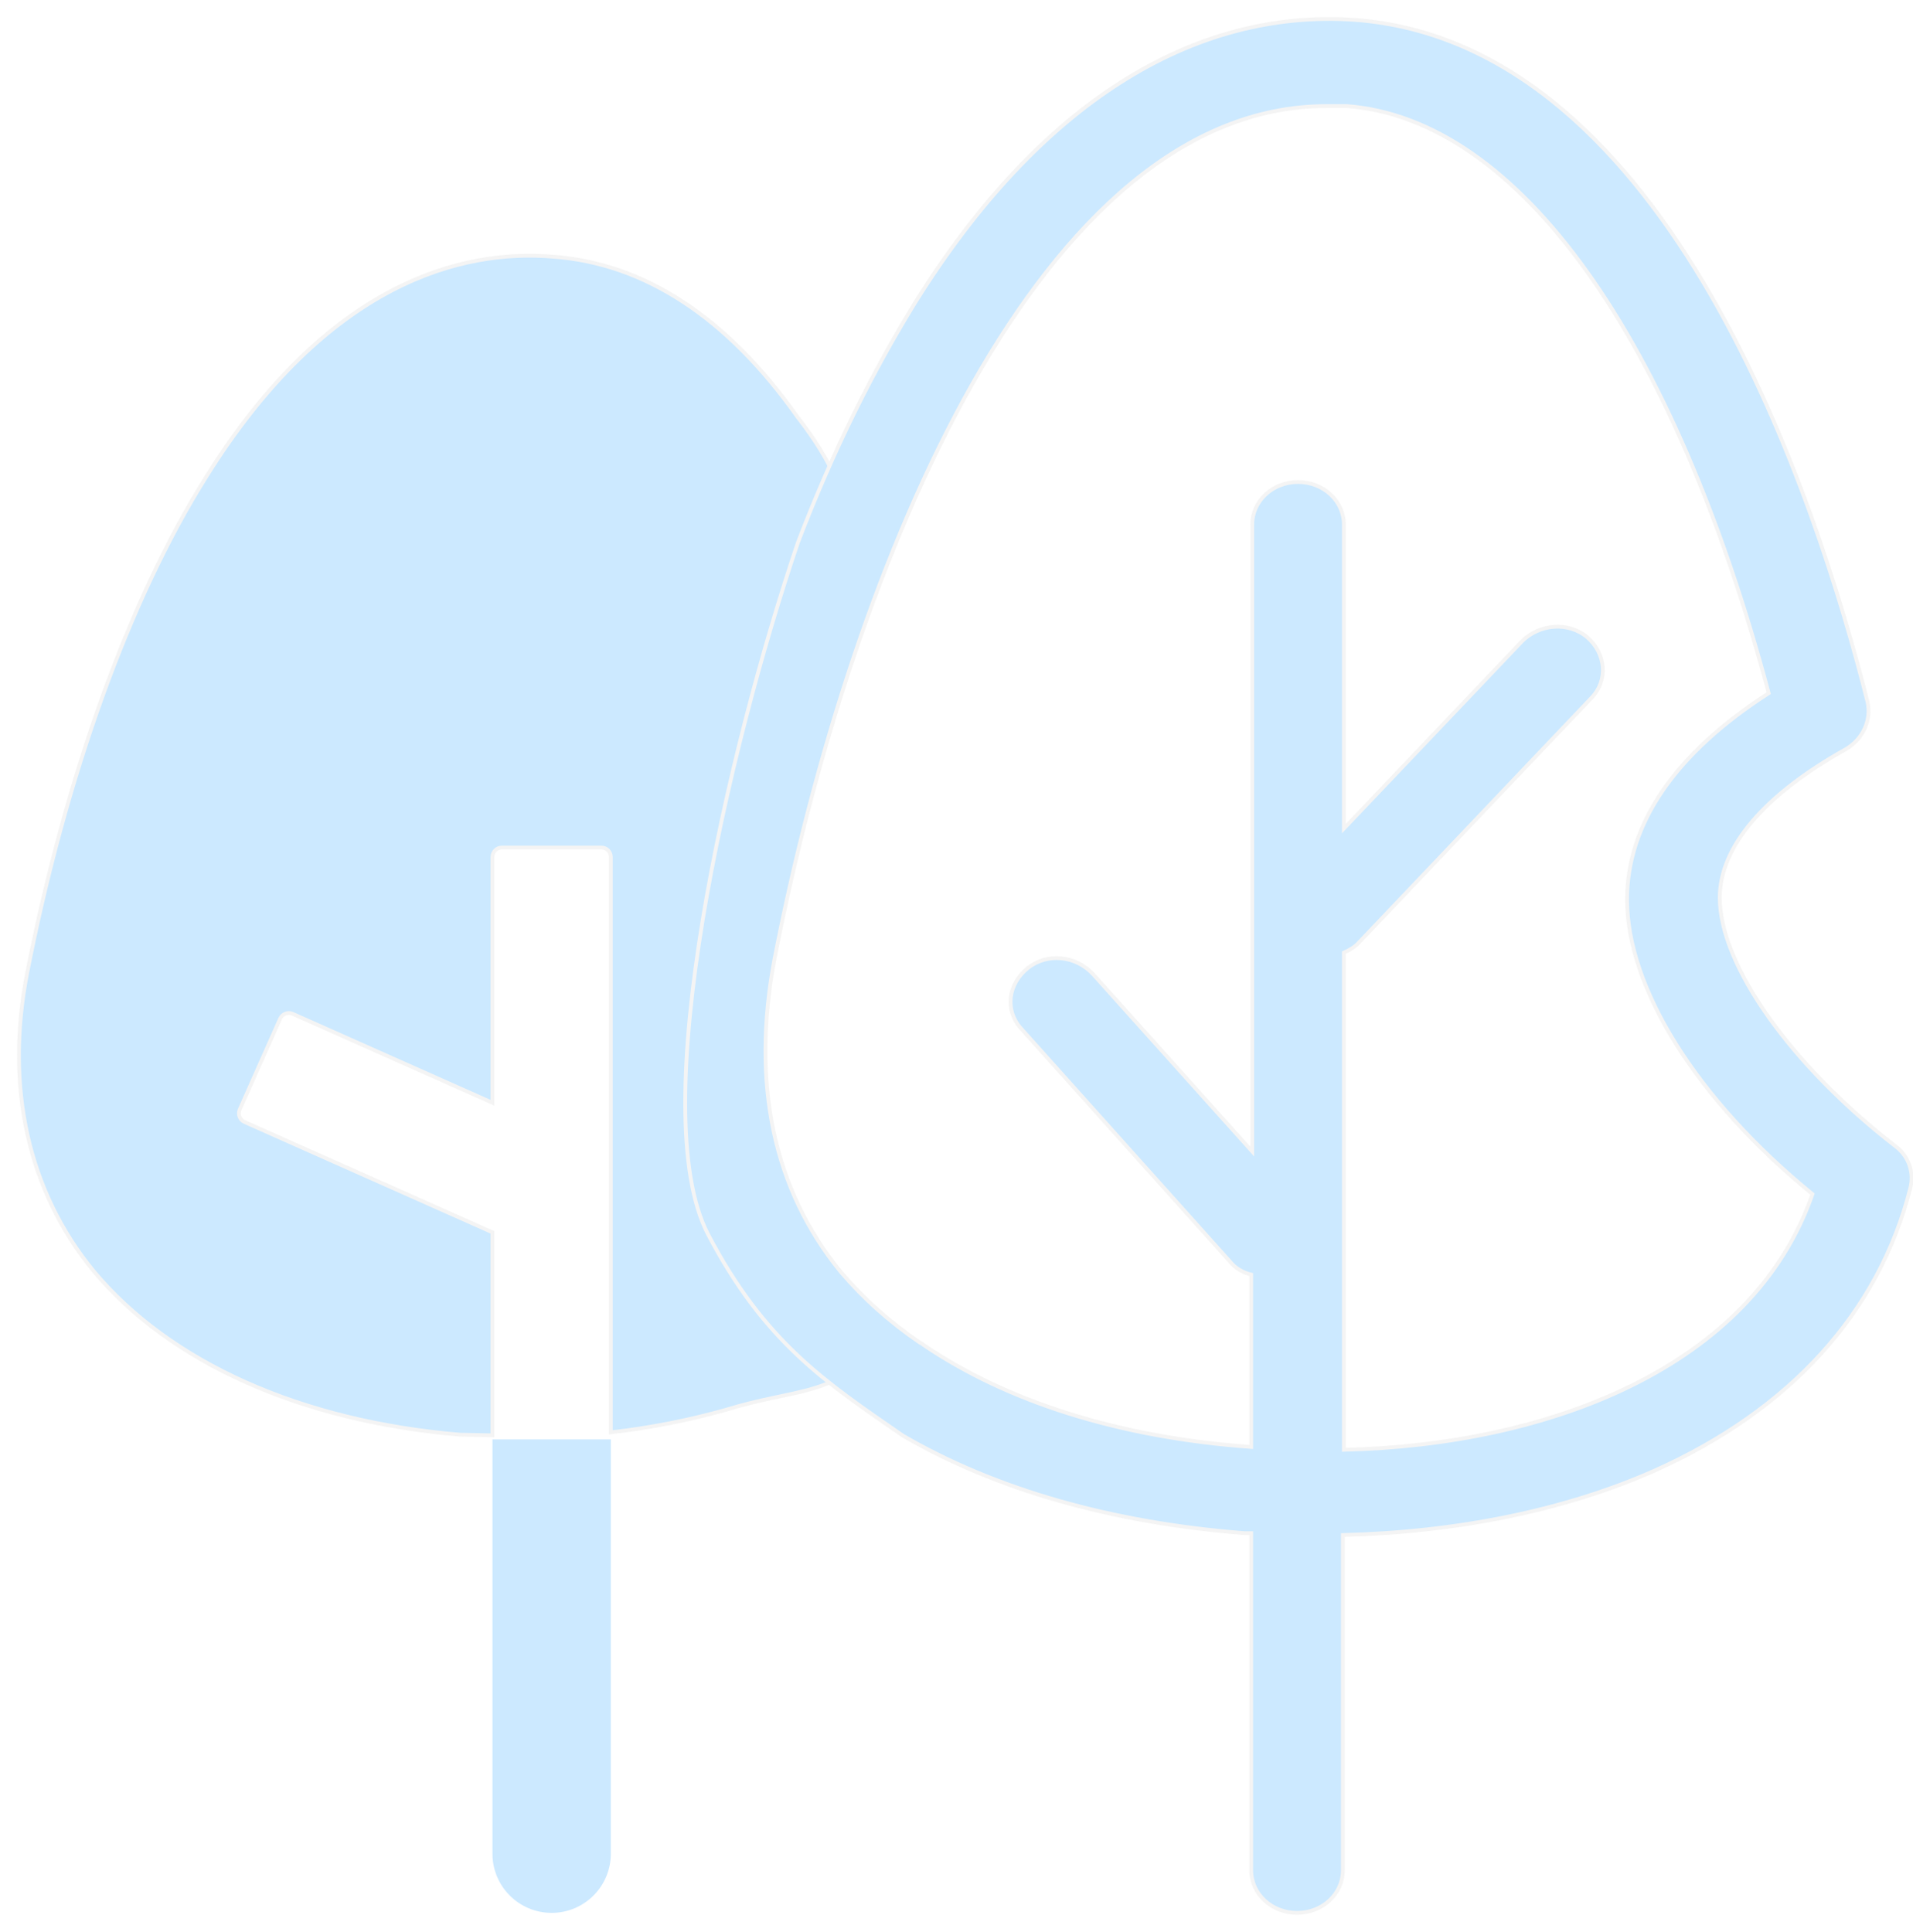<?xml version="1.0" encoding="UTF-8"?>
<svg width="101px" height="102px" viewBox="0 0 101 102" version="1.1" xmlns="http://www.w3.org/2000/svg" xmlns:xlink="http://www.w3.org/1999/xlink">
    <!-- Generator: Sketch 52.2 (67145) - http://www.bohemiancoding.com/sketch -->
    <title>树</title>
    <desc>Created with Sketch.</desc>
    <g id="总览" stroke="none" stroke-width="1" fill="none" fill-rule="evenodd" opacity="0.2">
        <g id="总览-用户" transform="translate(-1187, -728)" fill="#0091FF">
            <g id="统计" transform="translate(259, 620)">
                <g id="家庭树" transform="translate(840, 0)">
                    <g id="树" transform="translate(89, 109)">
                        <path d="M25,64.068 L25,74.787 L23.294,74.752 C14.904,74.052 7.966,70.952 3.933,66.102 C0.491,61.902 -0.746,56.402 0.437,50.352 C2.481,39.952 5.815,30.652 9.903,24.152 C16.303,13.902 23.402,12.152 28.188,12.552 C33.029,12.902 37.385,15.752 41.096,21.002 C48.928,31.097 36.732,31.097 37.739,50.352 C38.022,55.766 37.277,59.954 45.044,70.463 C42.624,72.763 41.042,72.302 37.277,73.452 C35.36,73.99 33.346,74.392 31.25,74.628 L31.25,44.25 C31.25,43.974 31.026,43.75 30.75,43.75 L25.5,43.75 C25.224,43.75 25,43.974 25,44.25 L25,57.227 L14.452,52.531 C14.2,52.419 13.905,52.532 13.792,52.784 L11.657,57.58 C11.545,57.833 11.658,58.128 11.91,58.241 L25,64.068 Z" id="合并形状" stroke="#C9C9C9" stroke-width="0.2" fill-rule="nonzero"></path>
                        <path d="M25,75 L31.25,75 L31.25,96.875 C31.25,98.601 29.851,100 28.125,100 L28.125,100 C26.399,100 25,98.601 25,96.875 L25,75 Z" id="矩形"></path>
                        <path d="M89.798,46.4 C89.798,49.95 93.563,55.25 99.049,59.5 C99.802,60.05 100.071,60.95 99.855,61.75 C98.188,68.3 93.509,73.45 86.356,76.65 C81.624,78.75 75.923,79.9 69.899,80.05 L69.899,97.75 C69.899,99 68.824,100 67.479,100 C66.134,100 65.059,99 65.059,97.75 L65.059,79.95 L64.682,79.95 C57.691,79.4 51.56,77.65 46.666,74.8 C42.579,71.977 39.366,69.874 36.374,64.157 C33.013,57.669 37.427,38.55 41.126,27.65 C42.955,22.85 45.106,18.55 47.365,14.9 C53.872,4.5 61.939,-0.55 70.545,0.05 C87.217,1.3 94.961,25.6 97.597,36.05 C97.812,37 97.382,38 96.467,38.55 C92.165,40.95 89.798,43.7 89.798,46.4 Z M69.953,75.55 C80.763,75.3 91.519,71.2 94.692,62.05 C88.561,57.05 84.904,51.15 84.904,46.5 C84.904,42.45 87.486,38.75 92.38,35.6 C87.378,16.85 79.203,5.3 70.114,4.6 L69.039,4.6 C53.98,4.6 43.976,28.65 39.889,49.65 C38.652,56.2 39.835,61.8 43.385,66.15 C44.568,67.55 45.966,68.8 47.58,69.9 C47.634,69.9 47.634,69.95 47.687,69.95 L47.741,70 C52.151,73 58.067,74.9 65.059,75.4 L65.059,66.3 C64.629,66.2 64.198,65.95 63.929,65.6 L52.904,53.3 C52.044,52.35 52.205,50.95 53.281,50.1 C54.303,49.3 55.808,49.45 56.723,50.45 L65.113,59.8 L65.113,26.7 C65.113,25.45 66.188,24.45 67.533,24.45 C68.877,24.45 69.953,25.45 69.953,26.7 L69.953,42.75 L79.365,32.85 C80.279,31.95 81.785,31.8 82.807,32.65 C83.775,33.5 83.936,34.9 83.022,35.85 L70.76,48.75 C70.545,49 70.276,49.15 69.953,49.3 L69.953,75.55 Z" id="合并形状" stroke="#C9C9C9" stroke-width="0.2" fill-rule="nonzero"></path>
                    </g>
                </g>
            </g>
        </g>
    </g>
</svg>